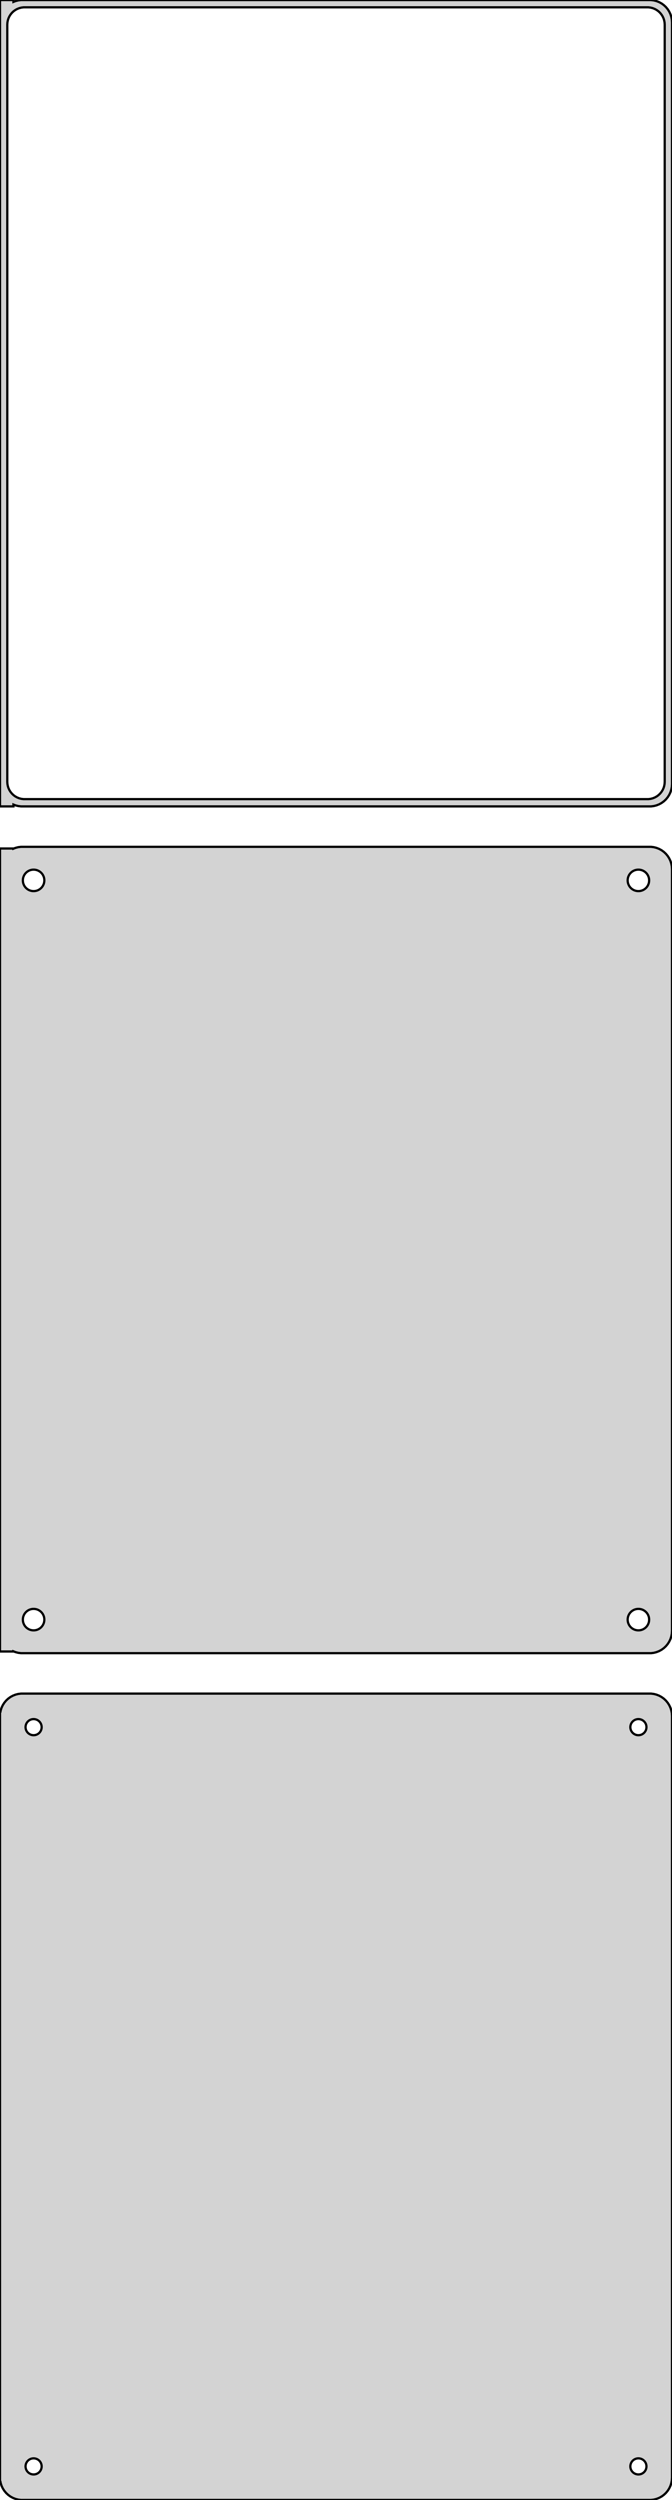<?xml version="1.0" standalone="no"?>
<!DOCTYPE svg PUBLIC "-//W3C//DTD SVG 1.1//EN" "http://www.w3.org/Graphics/SVG/1.1/DTD/svg11.dtd">
<svg width="150mm" height="558mm" viewBox="-75 -846 150 558" xmlns="http://www.w3.org/2000/svg" version="1.1">
<title>OpenSCAD Model</title>
<path d="
M -72,-666.425 L -71.545,-666.245 L -70.937,-666.089 L -70.314,-666.01 L 70.314,-666.01 L 70.937,-666.089
 L 71.545,-666.245 L 72.129,-666.476 L 72.679,-666.778 L 73.187,-667.147 L 73.645,-667.577 L 74.045,-668.061
 L 74.382,-668.591 L 74.649,-669.159 L 74.843,-669.757 L 74.961,-670.373 L 75,-671 L 75,-841
 L 74.961,-841.627 L 74.843,-842.243 L 74.649,-842.841 L 74.382,-843.409 L 74.045,-843.939 L 73.645,-844.423
 L 73.187,-844.853 L 72.679,-845.222 L 72.129,-845.524 L 71.545,-845.755 L 70.937,-845.911 L 70.314,-845.99
 L -70.314,-845.99 L -70.937,-845.911 L -71.545,-845.755 L -72,-845.575 L -72,-845.99 L -75,-845.99
 L -75,-666.01 L -72,-666.01 z
M -69.743,-667.635 L -70.226,-667.696 L -70.697,-667.817 L -71.149,-667.996 L -71.575,-668.23 L -71.969,-668.516
 L -72.323,-668.849 L -72.633,-669.224 L -72.894,-669.634 L -73.101,-670.074 L -73.251,-670.537 L -73.342,-671.015
 L -73.373,-671.5 L -73.373,-840.5 L -73.342,-840.985 L -73.251,-841.463 L -73.101,-841.926 L -72.894,-842.366
 L -72.633,-842.776 L -72.323,-843.151 L -71.969,-843.484 L -71.575,-843.77 L -71.149,-844.004 L -70.697,-844.183
 L -70.226,-844.304 L -69.743,-844.365 L 69.743,-844.365 L 70.226,-844.304 L 70.697,-844.183 L 71.149,-844.004
 L 71.575,-843.77 L 71.969,-843.484 L 72.323,-843.151 L 72.633,-842.776 L 72.894,-842.366 L 73.101,-841.926
 L 73.251,-841.463 L 73.342,-840.985 L 73.373,-840.5 L 73.373,-671.5 L 73.342,-671.015 L 73.251,-670.537
 L 73.101,-670.074 L 72.894,-669.634 L 72.633,-669.224 L 72.323,-668.849 L 71.969,-668.516 L 71.575,-668.23
 L 71.149,-667.996 L 70.697,-667.817 L 70.226,-667.696 L 69.743,-667.635 z
M 70.937,-477.089 L 71.545,-477.245 L 72.129,-477.476 L 72.679,-477.778 L 73.187,-478.147 L 73.645,-478.577
 L 74.045,-479.061 L 74.382,-479.591 L 74.649,-480.159 L 74.843,-480.757 L 74.961,-481.373 L 75,-482
 L 75,-652 L 74.961,-652.627 L 74.843,-653.243 L 74.649,-653.841 L 74.382,-654.409 L 74.045,-654.939
 L 73.645,-655.423 L 73.187,-655.853 L 72.679,-656.222 L 72.129,-656.524 L 71.545,-656.755 L 70.937,-656.911
 L 70.314,-656.99 L -70.314,-656.99 L -70.937,-656.911 L -71.545,-656.755 L -72,-656.575 L -72,-656.615
 L -75,-656.615 L -75,-477.385 L -72,-477.385 L -72,-477.425 L -71.545,-477.245 L -70.937,-477.089
 L -70.314,-477.01 L 70.314,-477.01 z
M 67.349,-647.105 L 67.05,-647.143 L 66.758,-647.217 L 66.478,-647.328 L 66.214,-647.474 L 65.97,-647.651
 L 65.751,-647.857 L 65.558,-648.089 L 65.397,-648.344 L 65.269,-648.617 L 65.175,-648.903 L 65.119,-649.199
 L 65.1,-649.5 L 65.119,-649.801 L 65.175,-650.097 L 65.269,-650.383 L 65.397,-650.656 L 65.558,-650.911
 L 65.751,-651.143 L 65.97,-651.349 L 66.214,-651.526 L 66.478,-651.672 L 66.758,-651.783 L 67.05,-651.857
 L 67.349,-651.895 L 67.651,-651.895 L 67.95,-651.857 L 68.242,-651.783 L 68.522,-651.672 L 68.786,-651.526
 L 69.03,-651.349 L 69.249,-651.143 L 69.442,-650.911 L 69.603,-650.656 L 69.731,-650.383 L 69.825,-650.097
 L 69.881,-649.801 L 69.9,-649.5 L 69.881,-649.199 L 69.825,-648.903 L 69.731,-648.617 L 69.603,-648.344
 L 69.442,-648.089 L 69.249,-647.857 L 69.03,-647.651 L 68.786,-647.474 L 68.522,-647.328 L 68.242,-647.217
 L 67.95,-647.143 L 67.651,-647.105 z
M -67.651,-647.105 L -67.95,-647.143 L -68.242,-647.217 L -68.522,-647.328 L -68.786,-647.474 L -69.03,-647.651
 L -69.249,-647.857 L -69.442,-648.089 L -69.603,-648.344 L -69.731,-648.617 L -69.825,-648.903 L -69.881,-649.199
 L -69.9,-649.5 L -69.881,-649.801 L -69.825,-650.097 L -69.731,-650.383 L -69.603,-650.656 L -69.442,-650.911
 L -69.249,-651.143 L -69.03,-651.349 L -68.786,-651.526 L -68.522,-651.672 L -68.242,-651.783 L -67.95,-651.857
 L -67.651,-651.895 L -67.349,-651.895 L -67.05,-651.857 L -66.758,-651.783 L -66.478,-651.672 L -66.214,-651.526
 L -65.97,-651.349 L -65.751,-651.143 L -65.558,-650.911 L -65.397,-650.656 L -65.269,-650.383 L -65.175,-650.097
 L -65.119,-649.801 L -65.1,-649.5 L -65.119,-649.199 L -65.175,-648.903 L -65.269,-648.617 L -65.397,-648.344
 L -65.558,-648.089 L -65.751,-647.857 L -65.97,-647.651 L -66.214,-647.474 L -66.478,-647.328 L -66.758,-647.217
 L -67.05,-647.143 L -67.349,-647.105 z
M 67.349,-482.105 L 67.05,-482.143 L 66.758,-482.217 L 66.478,-482.328 L 66.214,-482.474 L 65.97,-482.651
 L 65.751,-482.857 L 65.558,-483.089 L 65.397,-483.344 L 65.269,-483.617 L 65.175,-483.903 L 65.119,-484.199
 L 65.1,-484.5 L 65.119,-484.801 L 65.175,-485.097 L 65.269,-485.383 L 65.397,-485.656 L 65.558,-485.911
 L 65.751,-486.143 L 65.97,-486.349 L 66.214,-486.526 L 66.478,-486.672 L 66.758,-486.783 L 67.05,-486.857
 L 67.349,-486.895 L 67.651,-486.895 L 67.95,-486.857 L 68.242,-486.783 L 68.522,-486.672 L 68.786,-486.526
 L 69.03,-486.349 L 69.249,-486.143 L 69.442,-485.911 L 69.603,-485.656 L 69.731,-485.383 L 69.825,-485.097
 L 69.881,-484.801 L 69.9,-484.5 L 69.881,-484.199 L 69.825,-483.903 L 69.731,-483.617 L 69.603,-483.344
 L 69.442,-483.089 L 69.249,-482.857 L 69.03,-482.651 L 68.786,-482.474 L 68.522,-482.328 L 68.242,-482.217
 L 67.95,-482.143 L 67.651,-482.105 z
M -67.651,-482.105 L -67.95,-482.143 L -68.242,-482.217 L -68.522,-482.328 L -68.786,-482.474 L -69.03,-482.651
 L -69.249,-482.857 L -69.442,-483.089 L -69.603,-483.344 L -69.731,-483.617 L -69.825,-483.903 L -69.881,-484.199
 L -69.9,-484.5 L -69.881,-484.801 L -69.825,-485.097 L -69.731,-485.383 L -69.603,-485.656 L -69.442,-485.911
 L -69.249,-486.143 L -69.03,-486.349 L -68.786,-486.526 L -68.522,-486.672 L -68.242,-486.783 L -67.95,-486.857
 L -67.651,-486.895 L -67.349,-486.895 L -67.05,-486.857 L -66.758,-486.783 L -66.478,-486.672 L -66.214,-486.526
 L -65.97,-486.349 L -65.751,-486.143 L -65.558,-485.911 L -65.397,-485.656 L -65.269,-485.383 L -65.175,-485.097
 L -65.119,-484.801 L -65.1,-484.5 L -65.119,-484.199 L -65.175,-483.903 L -65.269,-483.617 L -65.397,-483.344
 L -65.558,-483.089 L -65.751,-482.857 L -65.97,-482.651 L -66.214,-482.474 L -66.478,-482.328 L -66.758,-482.217
 L -67.05,-482.143 L -67.349,-482.105 z
M 70.937,-288.089 L 71.545,-288.245 L 72.129,-288.476 L 72.679,-288.778 L 73.187,-289.147 L 73.645,-289.577
 L 74.045,-290.061 L 74.382,-290.591 L 74.649,-291.159 L 74.843,-291.757 L 74.961,-292.373 L 75,-293
 L 75,-463 L 74.961,-463.627 L 74.843,-464.243 L 74.649,-464.841 L 74.382,-465.409 L 74.045,-465.939
 L 73.645,-466.423 L 73.187,-466.853 L 72.679,-467.222 L 72.129,-467.524 L 71.545,-467.755 L 70.937,-467.911
 L 70.314,-467.99 L -70.314,-467.99 L -70.937,-467.911 L -71.545,-467.755 L -72.129,-467.524 L -72.679,-467.222
 L -73.187,-466.853 L -73.645,-466.423 L -74.045,-465.939 L -74.382,-465.409 L -74.649,-464.841 L -74.843,-464.243
 L -74.9,-463.944 L -75,-463.944 L -75,-292.056 L -74.9,-292.056 L -74.843,-291.757 L -74.649,-291.159
 L -74.382,-290.591 L -74.045,-290.061 L -73.645,-289.577 L -73.187,-289.147 L -72.679,-288.778 L -72.129,-288.476
 L -71.545,-288.245 L -70.937,-288.089 L -70.314,-288.01 L 70.314,-288.01 z
M -67.613,-458.704 L -67.837,-458.732 L -68.056,-458.788 L -68.266,-458.871 L -68.465,-458.98 L -68.647,-459.113
 L -68.812,-459.268 L -68.956,-459.442 L -69.077,-459.633 L -69.174,-459.837 L -69.243,-460.052 L -69.286,-460.274
 L -69.3,-460.5 L -69.286,-460.726 L -69.243,-460.948 L -69.174,-461.163 L -69.077,-461.367 L -68.956,-461.558
 L -68.812,-461.732 L -68.647,-461.887 L -68.465,-462.02 L -68.266,-462.129 L -68.056,-462.212 L -67.837,-462.268
 L -67.613,-462.296 L -67.387,-462.296 L -67.163,-462.268 L -66.944,-462.212 L -66.734,-462.129 L -66.535,-462.02
 L -66.353,-461.887 L -66.188,-461.732 L -66.044,-461.558 L -65.923,-461.367 L -65.826,-461.163 L -65.757,-460.948
 L -65.714,-460.726 L -65.7,-460.5 L -65.714,-460.274 L -65.757,-460.052 L -65.826,-459.837 L -65.923,-459.633
 L -66.044,-459.442 L -66.188,-459.268 L -66.353,-459.113 L -66.535,-458.98 L -66.734,-458.871 L -66.944,-458.788
 L -67.163,-458.732 L -67.387,-458.704 z
M 67.387,-458.704 L 67.163,-458.732 L 66.944,-458.788 L 66.734,-458.871 L 66.535,-458.98 L 66.353,-459.113
 L 66.188,-459.268 L 66.044,-459.442 L 65.923,-459.633 L 65.826,-459.837 L 65.757,-460.052 L 65.714,-460.274
 L 65.7,-460.5 L 65.714,-460.726 L 65.757,-460.948 L 65.826,-461.163 L 65.923,-461.367 L 66.044,-461.558
 L 66.188,-461.732 L 66.353,-461.887 L 66.535,-462.02 L 66.734,-462.129 L 66.944,-462.212 L 67.163,-462.268
 L 67.387,-462.296 L 67.613,-462.296 L 67.837,-462.268 L 68.056,-462.212 L 68.266,-462.129 L 68.465,-462.02
 L 68.647,-461.887 L 68.812,-461.732 L 68.956,-461.558 L 69.077,-461.367 L 69.174,-461.163 L 69.243,-460.948
 L 69.286,-460.726 L 69.3,-460.5 L 69.286,-460.274 L 69.243,-460.052 L 69.174,-459.837 L 69.077,-459.633
 L 68.956,-459.442 L 68.812,-459.268 L 68.647,-459.113 L 68.465,-458.98 L 68.266,-458.871 L 68.056,-458.788
 L 67.837,-458.732 L 67.613,-458.704 z
M 67.387,-293.704 L 67.163,-293.732 L 66.944,-293.788 L 66.734,-293.871 L 66.535,-293.98 L 66.353,-294.113
 L 66.188,-294.268 L 66.044,-294.442 L 65.923,-294.633 L 65.826,-294.837 L 65.757,-295.052 L 65.714,-295.274
 L 65.7,-295.5 L 65.714,-295.726 L 65.757,-295.948 L 65.826,-296.163 L 65.923,-296.367 L 66.044,-296.558
 L 66.188,-296.732 L 66.353,-296.887 L 66.535,-297.02 L 66.734,-297.129 L 66.944,-297.212 L 67.163,-297.268
 L 67.387,-297.296 L 67.613,-297.296 L 67.837,-297.268 L 68.056,-297.212 L 68.266,-297.129 L 68.465,-297.02
 L 68.647,-296.887 L 68.812,-296.732 L 68.956,-296.558 L 69.077,-296.367 L 69.174,-296.163 L 69.243,-295.948
 L 69.286,-295.726 L 69.3,-295.5 L 69.286,-295.274 L 69.243,-295.052 L 69.174,-294.837 L 69.077,-294.633
 L 68.956,-294.442 L 68.812,-294.268 L 68.647,-294.113 L 68.465,-293.98 L 68.266,-293.871 L 68.056,-293.788
 L 67.837,-293.732 L 67.613,-293.704 z
M -67.613,-293.704 L -67.837,-293.732 L -68.056,-293.788 L -68.266,-293.871 L -68.465,-293.98 L -68.647,-294.113
 L -68.812,-294.268 L -68.956,-294.442 L -69.077,-294.633 L -69.174,-294.837 L -69.243,-295.052 L -69.286,-295.274
 L -69.3,-295.5 L -69.286,-295.726 L -69.243,-295.948 L -69.174,-296.163 L -69.077,-296.367 L -68.956,-296.558
 L -68.812,-296.732 L -68.647,-296.887 L -68.465,-297.02 L -68.266,-297.129 L -68.056,-297.212 L -67.837,-297.268
 L -67.613,-297.296 L -67.387,-297.296 L -67.163,-297.268 L -66.944,-297.212 L -66.734,-297.129 L -66.535,-297.02
 L -66.353,-296.887 L -66.188,-296.732 L -66.044,-296.558 L -65.923,-296.367 L -65.826,-296.163 L -65.757,-295.948
 L -65.714,-295.726 L -65.7,-295.5 L -65.714,-295.274 L -65.757,-295.052 L -65.826,-294.837 L -65.923,-294.633
 L -66.044,-294.442 L -66.188,-294.268 L -66.353,-294.113 L -66.535,-293.98 L -66.734,-293.871 L -66.944,-293.788
 L -67.163,-293.732 L -67.387,-293.704 z
" stroke="black" fill="lightgray" stroke-width="0.5"/>
</svg>
